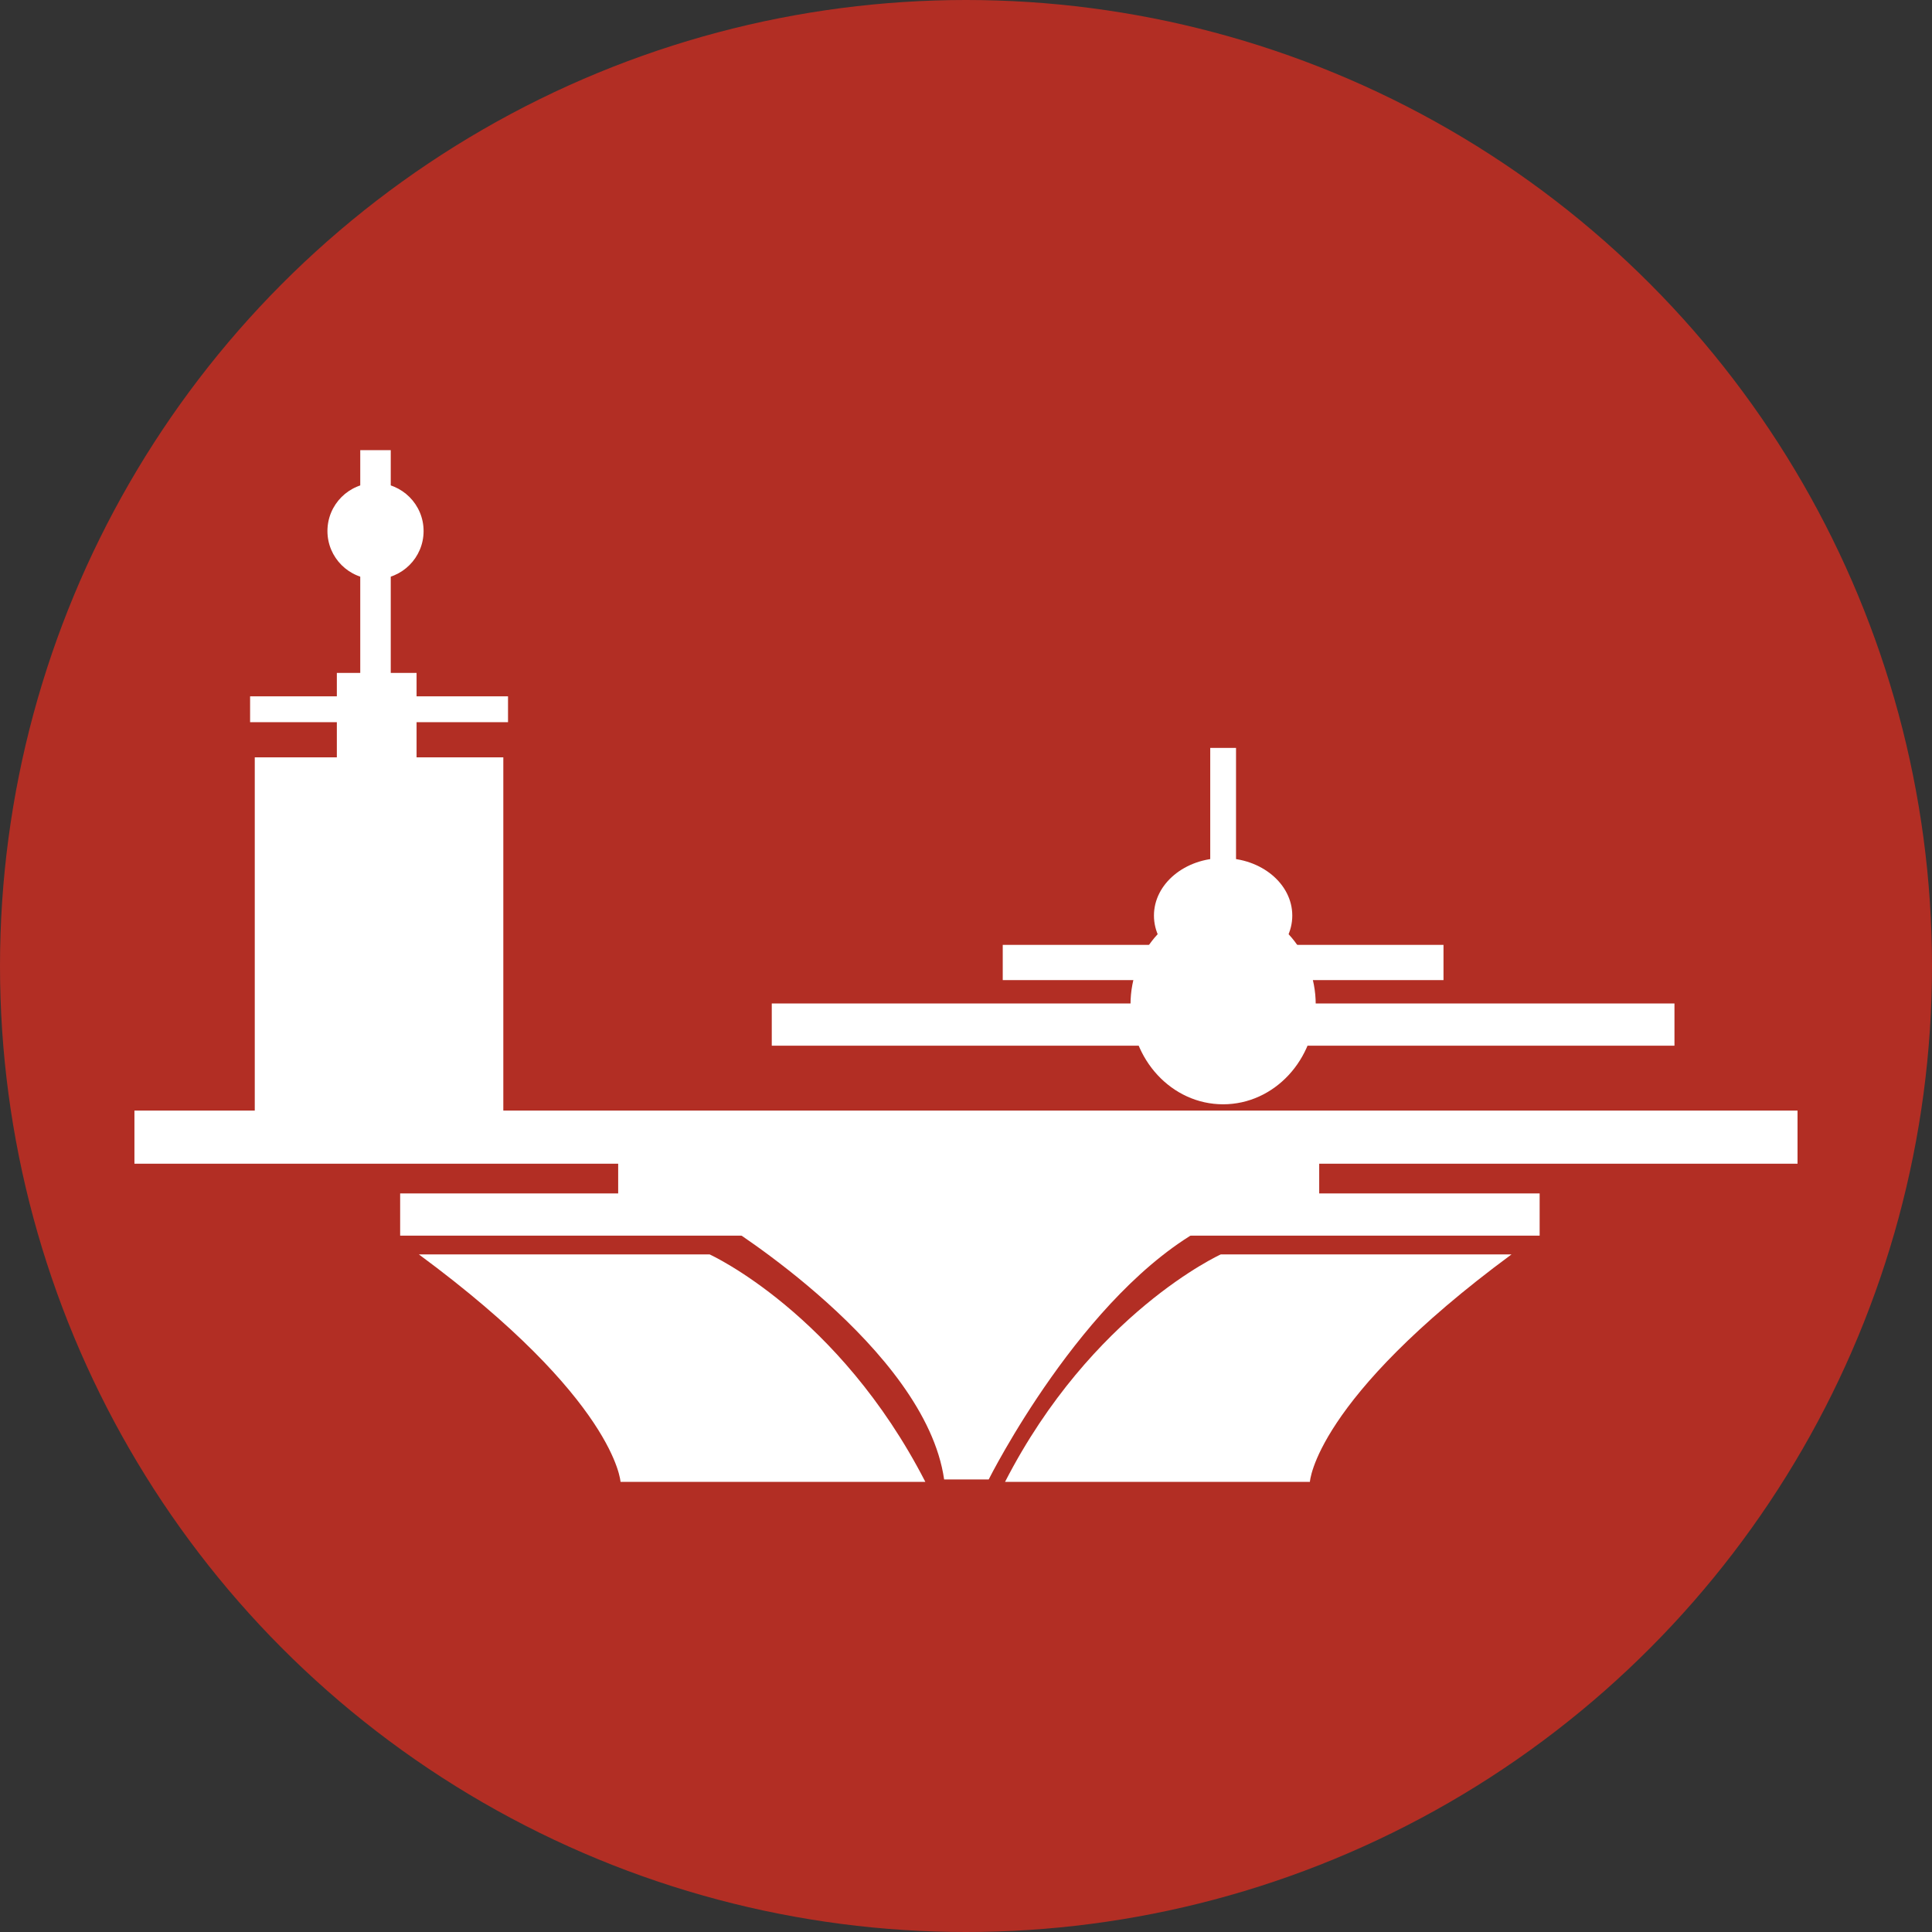 <?xml version="1.0" encoding="utf-8"?>
<!-- Generator: Adobe Illustrator 15.0.0, SVG Export Plug-In . SVG Version: 6.00 Build 0)  -->
<!DOCTYPE svg PUBLIC "-//W3C//DTD SVG 1.1//EN" "http://www.w3.org/Graphics/SVG/1.1/DTD/svg11.dtd">
<svg version="1.1" id="Layer_1" xmlns="http://www.w3.org/2000/svg" xmlns:xlink="http://www.w3.org/1999/xlink" x="0px" y="0px"
	 width="60px" height="60px" viewBox="0 0 60 60" enable-background="new 0 0 60 60" xml:space="preserve">
<rect x="0" y="0" width="60" height="60" fill="#333333" stroke="none"/>
<g>
	<circle fill="#B22E24" cx="30" cy="30" r="30"/>
</g>
<g>
	<rect x="4.175" y="34.49" fill="#FFFFFF" width="51.649" height="1.65"/>
	<rect x="19.198" y="35.898" fill="#FFFFFF" width="21.771" height="1.383"/>
	<rect x="12.427" y="37.063" fill="#FFFFFF" width="35.388" height="1.311"/>
	<rect x="7.912" y="23.52" fill="#FFFFFF" width="7.719" height="11.213"/>
	<rect x="10.461" y="20.898" fill="#FFFFFF" width="2.476" height="4.367"/>
	<rect x="11.188" y="13.98" fill="#FFFFFF" width="0.947" height="8.082"/>
	<rect x="7.767" y="21.625" fill="#FFFFFF" width="8.01" height="0.803"/>
	<circle fill="#FFFFFF" cx="11.662" cy="16.492" r="1.493"/>
	<ellipse fill="#FFFFFF" cx="37.985" cy="31.201" rx="2.876" ry="3.094"/>
	<ellipse fill="#FFFFFF" cx="37.985" cy="28.434" rx="2.148" ry="1.785"/>
	<rect x="37.585" y="23.227" fill="#FFFFFF" width="0.801" height="4.078"/>
	<rect x="31.141" y="29.344" fill="#FFFFFF" width="13.688" height="1.094"/>
	<rect x="23.968" y="31.164" fill="#FFFFFF" width="28.034" height="1.311"/>
	<path fill="#FFFFFF" d="M22.476,38.01c0,0,6.262,3.859,6.845,7.936c0.655,0,1.384,0,1.384,0s2.912-5.824,6.771-7.863
		C33.907,38.082,22.476,38.01,22.476,38.01z"/>
	<path fill="#FFFFFF" d="M13.009,38.957h9.029c0,0,4.005,1.82,6.699,7.063c-4.077,0-9.466,0-9.466,0S19.126,43.471,13.009,38.957z"
		/>
	<path fill="#FFFFFF" d="M46.941,38.957h-9.029c0,0-4.005,1.82-6.699,7.063c4.078,0,9.467,0,9.467,0S40.824,43.471,46.941,38.957z"
		/>
</g>
</svg>
